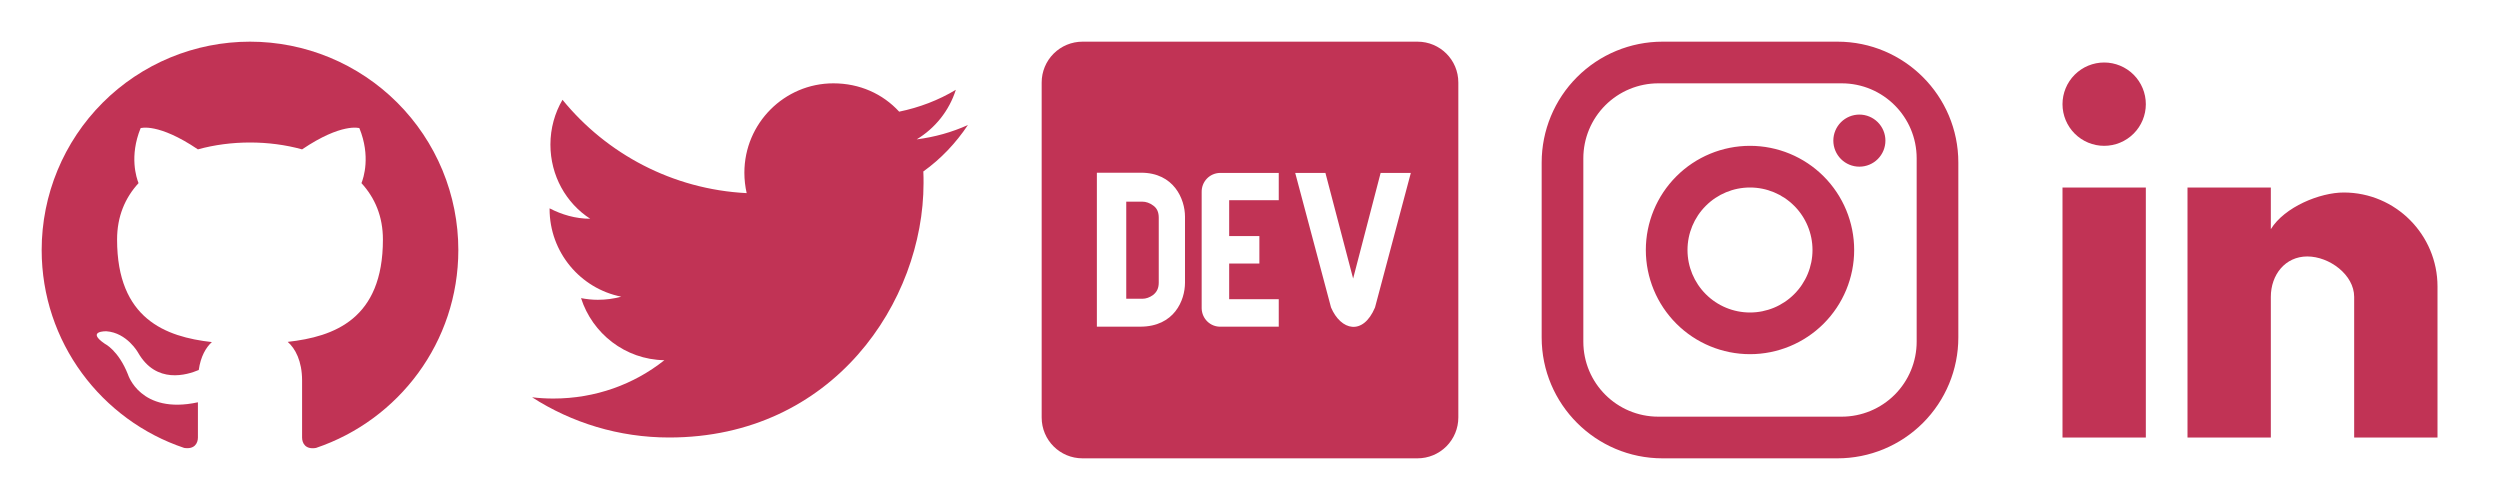 <svg width="120" height="24" viewBox="0 0 120 24" fill="#c13355" xmlns="http://www.w3.org/2000/svg">
<path d="M117 21H113V14.25C113 13.19 111.81 12.31 110.75 12.31C109.69 12.31 109 13.19 109 14.25V21H105V9H109V11C109.66 9.93 111.36 9.24 112.5 9.24C115 9.24 117 11.28 117 13.75V21ZM103 21H99V9H103V21ZM101 3C101.53 3 102.039 3.211 102.414 3.586C102.789 3.961 103 4.47 103 5C103 5.53 102.789 6.039 102.414 6.414C102.039 6.789 101.53 7 101 7C100.47 7 99.961 6.789 99.586 6.414C99.211 6.039 99 5.53 99 5C99 4.47 99.211 3.961 99.586 3.586C99.961 3.211 100.47 3 101 3V3Z" />
<path d="M79.8 2H88.2C91.4 2 94 4.6 94 7.8V16.2C94 17.738 93.389 19.213 92.301 20.301C91.213 21.389 89.738 22 88.2 22H79.8C76.6 22 74 19.4 74 16.2V7.8C74 6.262 74.611 4.786 75.699 3.699C76.787 2.611 78.262 2 79.8 2V2ZM79.6 4C78.645 4 77.73 4.379 77.054 5.054C76.379 5.73 76 6.645 76 7.6V16.4C76 18.39 77.61 20 79.6 20H88.4C89.355 20 90.27 19.621 90.946 18.946C91.621 18.27 92 17.355 92 16.4V7.6C92 5.61 90.39 4 88.4 4H79.6ZM89.25 5.5C89.582 5.5 89.9 5.632 90.134 5.866C90.368 6.101 90.5 6.418 90.5 6.75C90.5 7.082 90.368 7.399 90.134 7.634C89.9 7.868 89.582 8 89.25 8C88.918 8 88.6 7.868 88.366 7.634C88.132 7.399 88 7.082 88 6.75C88 6.418 88.132 6.101 88.366 5.866C88.6 5.632 88.918 5.5 89.25 5.5ZM84 7C85.326 7 86.598 7.527 87.535 8.464C88.473 9.402 89 10.674 89 12C89 13.326 88.473 14.598 87.535 15.536C86.598 16.473 85.326 17 84 17C82.674 17 81.402 16.473 80.465 15.536C79.527 14.598 79 13.326 79 12C79 10.674 79.527 9.402 80.465 8.464C81.402 7.527 82.674 7 84 7V7ZM84 9C83.204 9 82.441 9.316 81.879 9.879C81.316 10.441 81 11.204 81 12C81 12.796 81.316 13.559 81.879 14.121C82.441 14.684 83.204 15 84 15C84.796 15 85.559 14.684 86.121 14.121C86.684 13.559 87 12.796 87 12C87 11.204 86.684 10.441 86.121 9.879C85.559 9.316 84.796 9 84 9Z" />
<path d="M55.36 9.87C55.19 9.74 55 9.68 54.84 9.68H54.06V14.34H54.84C55 14.34 55.19 14.28 55.36 14.15C55.54 14 55.62 13.82 55.62 13.56V10.45C55.62 10.19 55.54 10 55.36 9.87ZM68.04 2H51.96C51.44 2 50.942 2.207 50.574 2.574C50.206 2.942 50 3.44 50 3.96V20.04C50 21.13 50.88 22 51.96 22H68.04C68.56 22 69.058 21.794 69.426 21.426C69.793 21.058 70 20.56 70 20.04V3.96C70 2.87 69.12 2 68.04 2ZM56.88 13.57C56.88 14.41 56.37 15.68 54.73 15.68H52.65V8.29H54.77C56.35 8.29 56.88 9.56 56.88 10.4V13.57ZM61.38 9.61H59V11.33H60.45V12.65H59V14.36H61.38V15.68H58.6C58.1 15.7 57.69 15.3 57.68 14.8V9.22C57.67 8.72 58.06 8.31 58.56 8.3H61.38V9.61ZM66 14.76C65.42 16.13 64.36 15.86 63.89 14.76L62.17 8.3H63.62L64.95 13.37L66.27 8.3H67.72L66 14.76Z" />
<path d="M46.46 6C45.69 6.35 44.86 6.58 44 6.69C44.88 6.16 45.56 5.32 45.88 4.31C45.05 4.81 44.13 5.16 43.16 5.36C42.37 4.5 41.26 4 40 4C37.65 4 35.73 5.92 35.73 8.29C35.73 8.63 35.77 8.96 35.84 9.27C32.28 9.09 29.11 7.38 27 4.79C26.63 5.42 26.42 6.16 26.42 6.94C26.42 8.43 27.17 9.75 28.33 10.5C27.62 10.5 26.96 10.3 26.38 10C26.38 10 26.38 10 26.38 10.03C26.38 12.11 27.86 13.85 29.82 14.24C29.46 14.34 29.08 14.39 28.69 14.39C28.42 14.39 28.15 14.36 27.89 14.31C28.43 16 30 17.26 31.89 17.29C30.43 18.45 28.58 19.13 26.56 19.13C26.22 19.13 25.88 19.11 25.54 19.07C27.44 20.29 29.7 21 32.12 21C40 21 44.33 14.46 44.33 8.79C44.33 8.6 44.33 8.42 44.32 8.23C45.16 7.63 45.88 6.87 46.46 6Z" />
<path d="M12 2C10.687 2 9.386 2.259 8.173 2.761C6.96 3.264 5.858 4 4.929 4.929C3.054 6.804 2 9.348 2 12C2 16.42 4.87 20.17 8.84 21.5C9.34 21.58 9.5 21.27 9.5 21C9.5 20.77 9.5 20.14 9.5 19.31C6.73 19.91 6.14 17.97 6.14 17.97C5.68 16.81 5.03 16.5 5.03 16.5C4.12 15.88 5.1 15.9 5.1 15.9C6.1 15.97 6.63 16.93 6.63 16.93C7.5 18.45 8.97 18 9.54 17.76C9.63 17.11 9.89 16.67 10.17 16.42C7.95 16.17 5.62 15.31 5.62 11.5C5.62 10.39 6 9.5 6.65 8.79C6.55 8.54 6.2 7.5 6.75 6.15C6.75 6.15 7.59 5.88 9.5 7.17C10.29 6.95 11.15 6.84 12 6.84C12.85 6.84 13.71 6.95 14.5 7.17C16.41 5.88 17.25 6.15 17.25 6.15C17.8 7.5 17.45 8.54 17.35 8.79C18 9.5 18.38 10.39 18.38 11.5C18.38 15.32 16.04 16.16 13.81 16.41C14.17 16.72 14.5 17.33 14.5 18.26C14.5 19.6 14.5 20.68 14.5 21C14.5 21.27 14.66 21.59 15.17 21.5C19.14 20.16 22 16.42 22 12C22 10.687 21.741 9.386 21.239 8.173C20.736 6.96 20 5.858 19.071 4.929C18.142 4 17.04 3.264 15.827 2.761C14.614 2.259 13.313 2 12 2V2Z" />
</svg>
